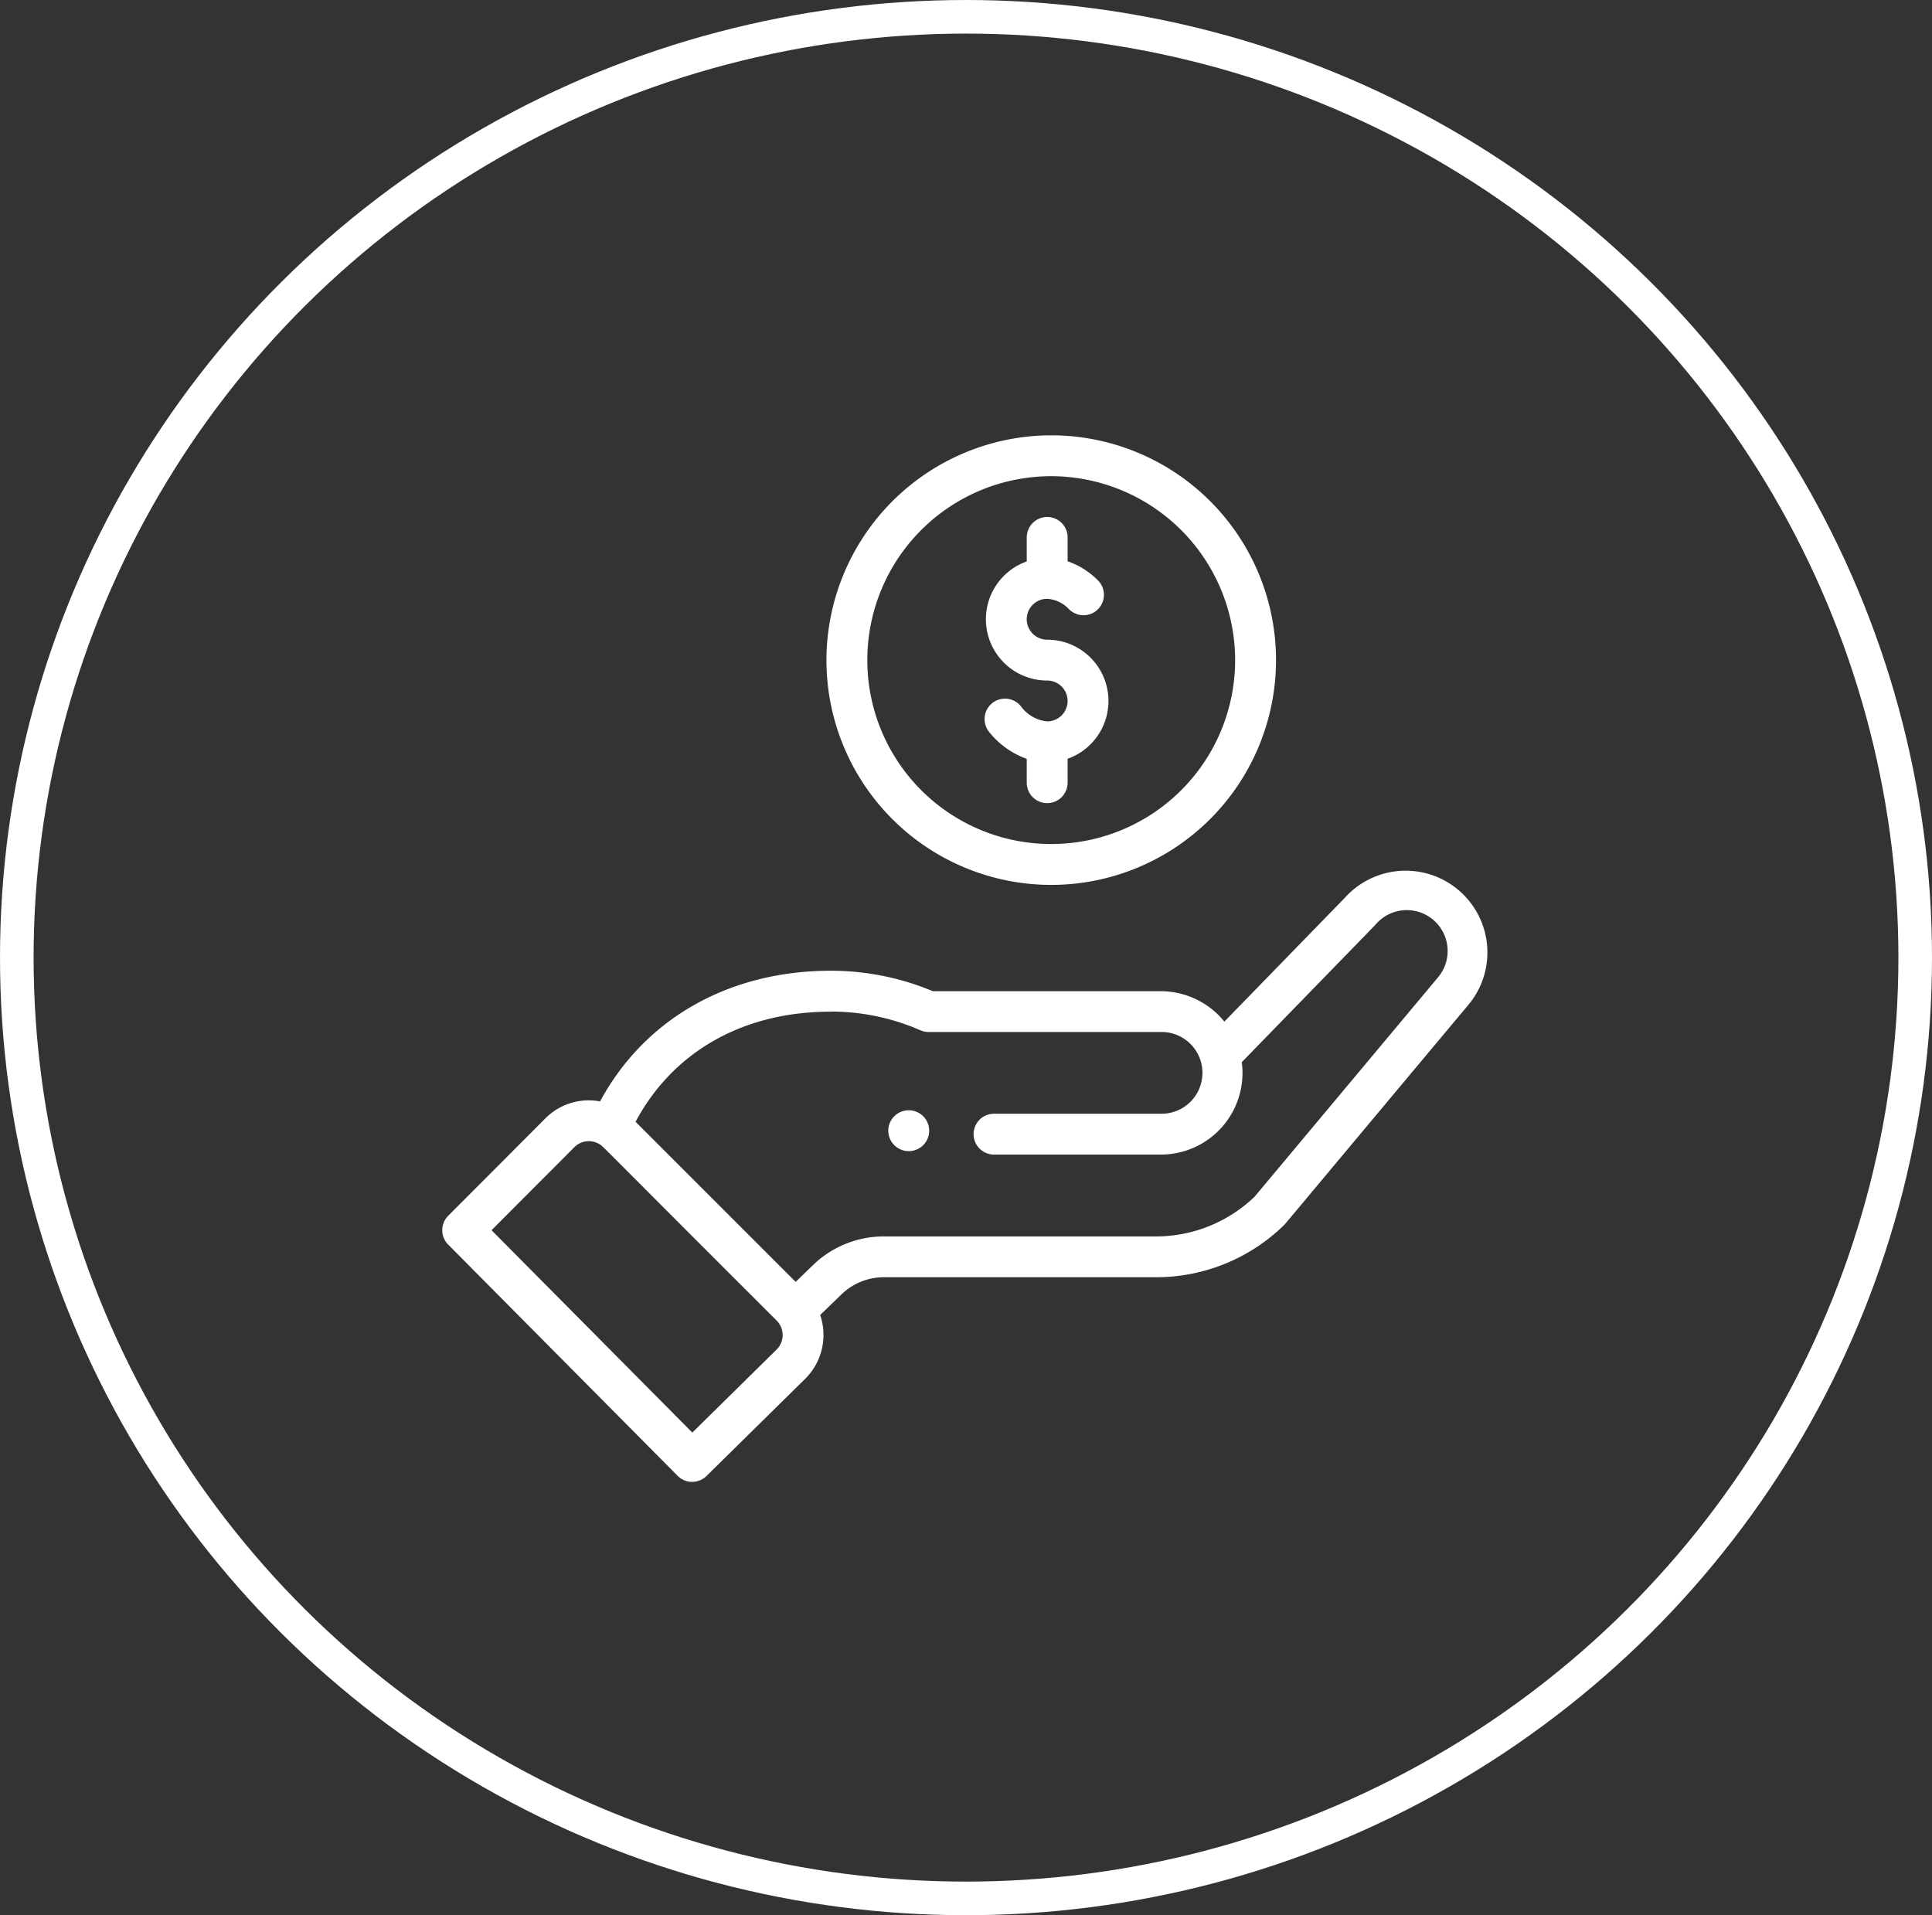 <svg xmlns="http://www.w3.org/2000/svg" width="115" height="114" viewBox="0 0 115 114">
  <rect x="0" y="0" width="115" height="114" fill="#333333" stroke="none"/>
  <g id="Group_105" data-name="Group 105" transform="translate(-626 -3399)">
    <g id="Ellipse_99" data-name="Ellipse 99" transform="translate(626 3399)" fill="none" stroke="#fff" stroke-width="2">
      <ellipse cx="57.5" cy="57" rx="57.5" ry="57" stroke="none"/>
      <ellipse cx="57.5" cy="57" rx="56.5" ry="56" fill="none"/>
    </g>
    <g id="payment" transform="translate(652.326 3424.912)">
      <path id="Path_681" data-name="Path 681" d="M220.8,332.271a1.217,1.217,0,1,0-1.721,0A1.218,1.218,0,0,0,220.8,332.271Zm0,0" transform="translate(-192.174 -290.019)" fill="#fff"/>
      <path id="Path_682" data-name="Path 682" d="M188.449,13.38A13.38,13.38,0,1,0,201.829,0,13.4,13.4,0,0,0,188.449,13.38Zm24.327,0A10.947,10.947,0,1,1,201.829,2.433,10.96,10.96,0,0,1,212.776,13.38Zm0,0" transform="translate(-165.582)" fill="#fff"/>
      <path id="Path_683" data-name="Path 683" d="M14.511,248.421a1.216,1.216,0,0,0,1.717.01l5.9-5.81a3.676,3.676,0,0,0,.866-3.775l1.268-1.223a3.627,3.627,0,0,1,2.533-1.023h16.17a10.89,10.89,0,0,0,7.636-3.1c.085-.082-.642.774,11.031-13.178a4.866,4.866,0,0,0-7.4-6.315l-7.178,7.377a4.888,4.888,0,0,0-3.782-1.811H29.7a15.693,15.693,0,0,0-6.091-1.216c-5.857,0-10.972,2.705-13.716,7.777a3.633,3.633,0,0,0-3.253,1.008l-5.786,5.8a1.217,1.217,0,0,0,0,1.716Zm9.1-27.634a13.278,13.278,0,0,1,5.355,1.115,1.214,1.214,0,0,0,.488.1H43.267a2.433,2.433,0,1,1,0,4.865H33.343a1.216,1.216,0,1,0,0,2.432h9.924a4.858,4.858,0,0,0,4.823-5.5c6.943-7.137,7.922-8.14,7.964-8.19a2.433,2.433,0,1,1,3.715,3.143L48.858,231.8a8.47,8.47,0,0,1-5.9,2.371H26.792a6.047,6.047,0,0,0-4.222,1.705l-1.034,1-9.529-9.529c2.227-4.178,6.406-6.554,11.6-6.554ZM8.364,228.859a1.213,1.213,0,0,1,1.506-.171c.211.128-.394-.422,10.535,10.492a1.219,1.219,0,0,1,.007,1.714l-5.027,4.953L3.433,233.8Zm0,0" transform="translate(-0.501 -186.486)" fill="#fff"/>
      <path id="Path_684" data-name="Path 684" d="M268.3,41.2V42.63a3.649,3.649,0,0,0,1.216,7.089,1.216,1.216,0,1,1,0,2.432,2.2,2.2,0,0,1-1.579-.92,1.216,1.216,0,1,0-1.862,1.566,5.045,5.045,0,0,0,2.225,1.584V55.8a1.216,1.216,0,1,0,2.432,0V54.376a3.649,3.649,0,0,0-1.216-7.089,1.216,1.216,0,0,1,0-2.433,1.953,1.953,0,0,1,1.316.636,1.216,1.216,0,1,0,1.692-1.748,4.7,4.7,0,0,0-1.791-1.12V41.2a1.216,1.216,0,1,0-2.432,0Zm0,0" transform="translate(-233.51 -35.123)" fill="#fff"/>
    </g>
  </g>
</svg>
